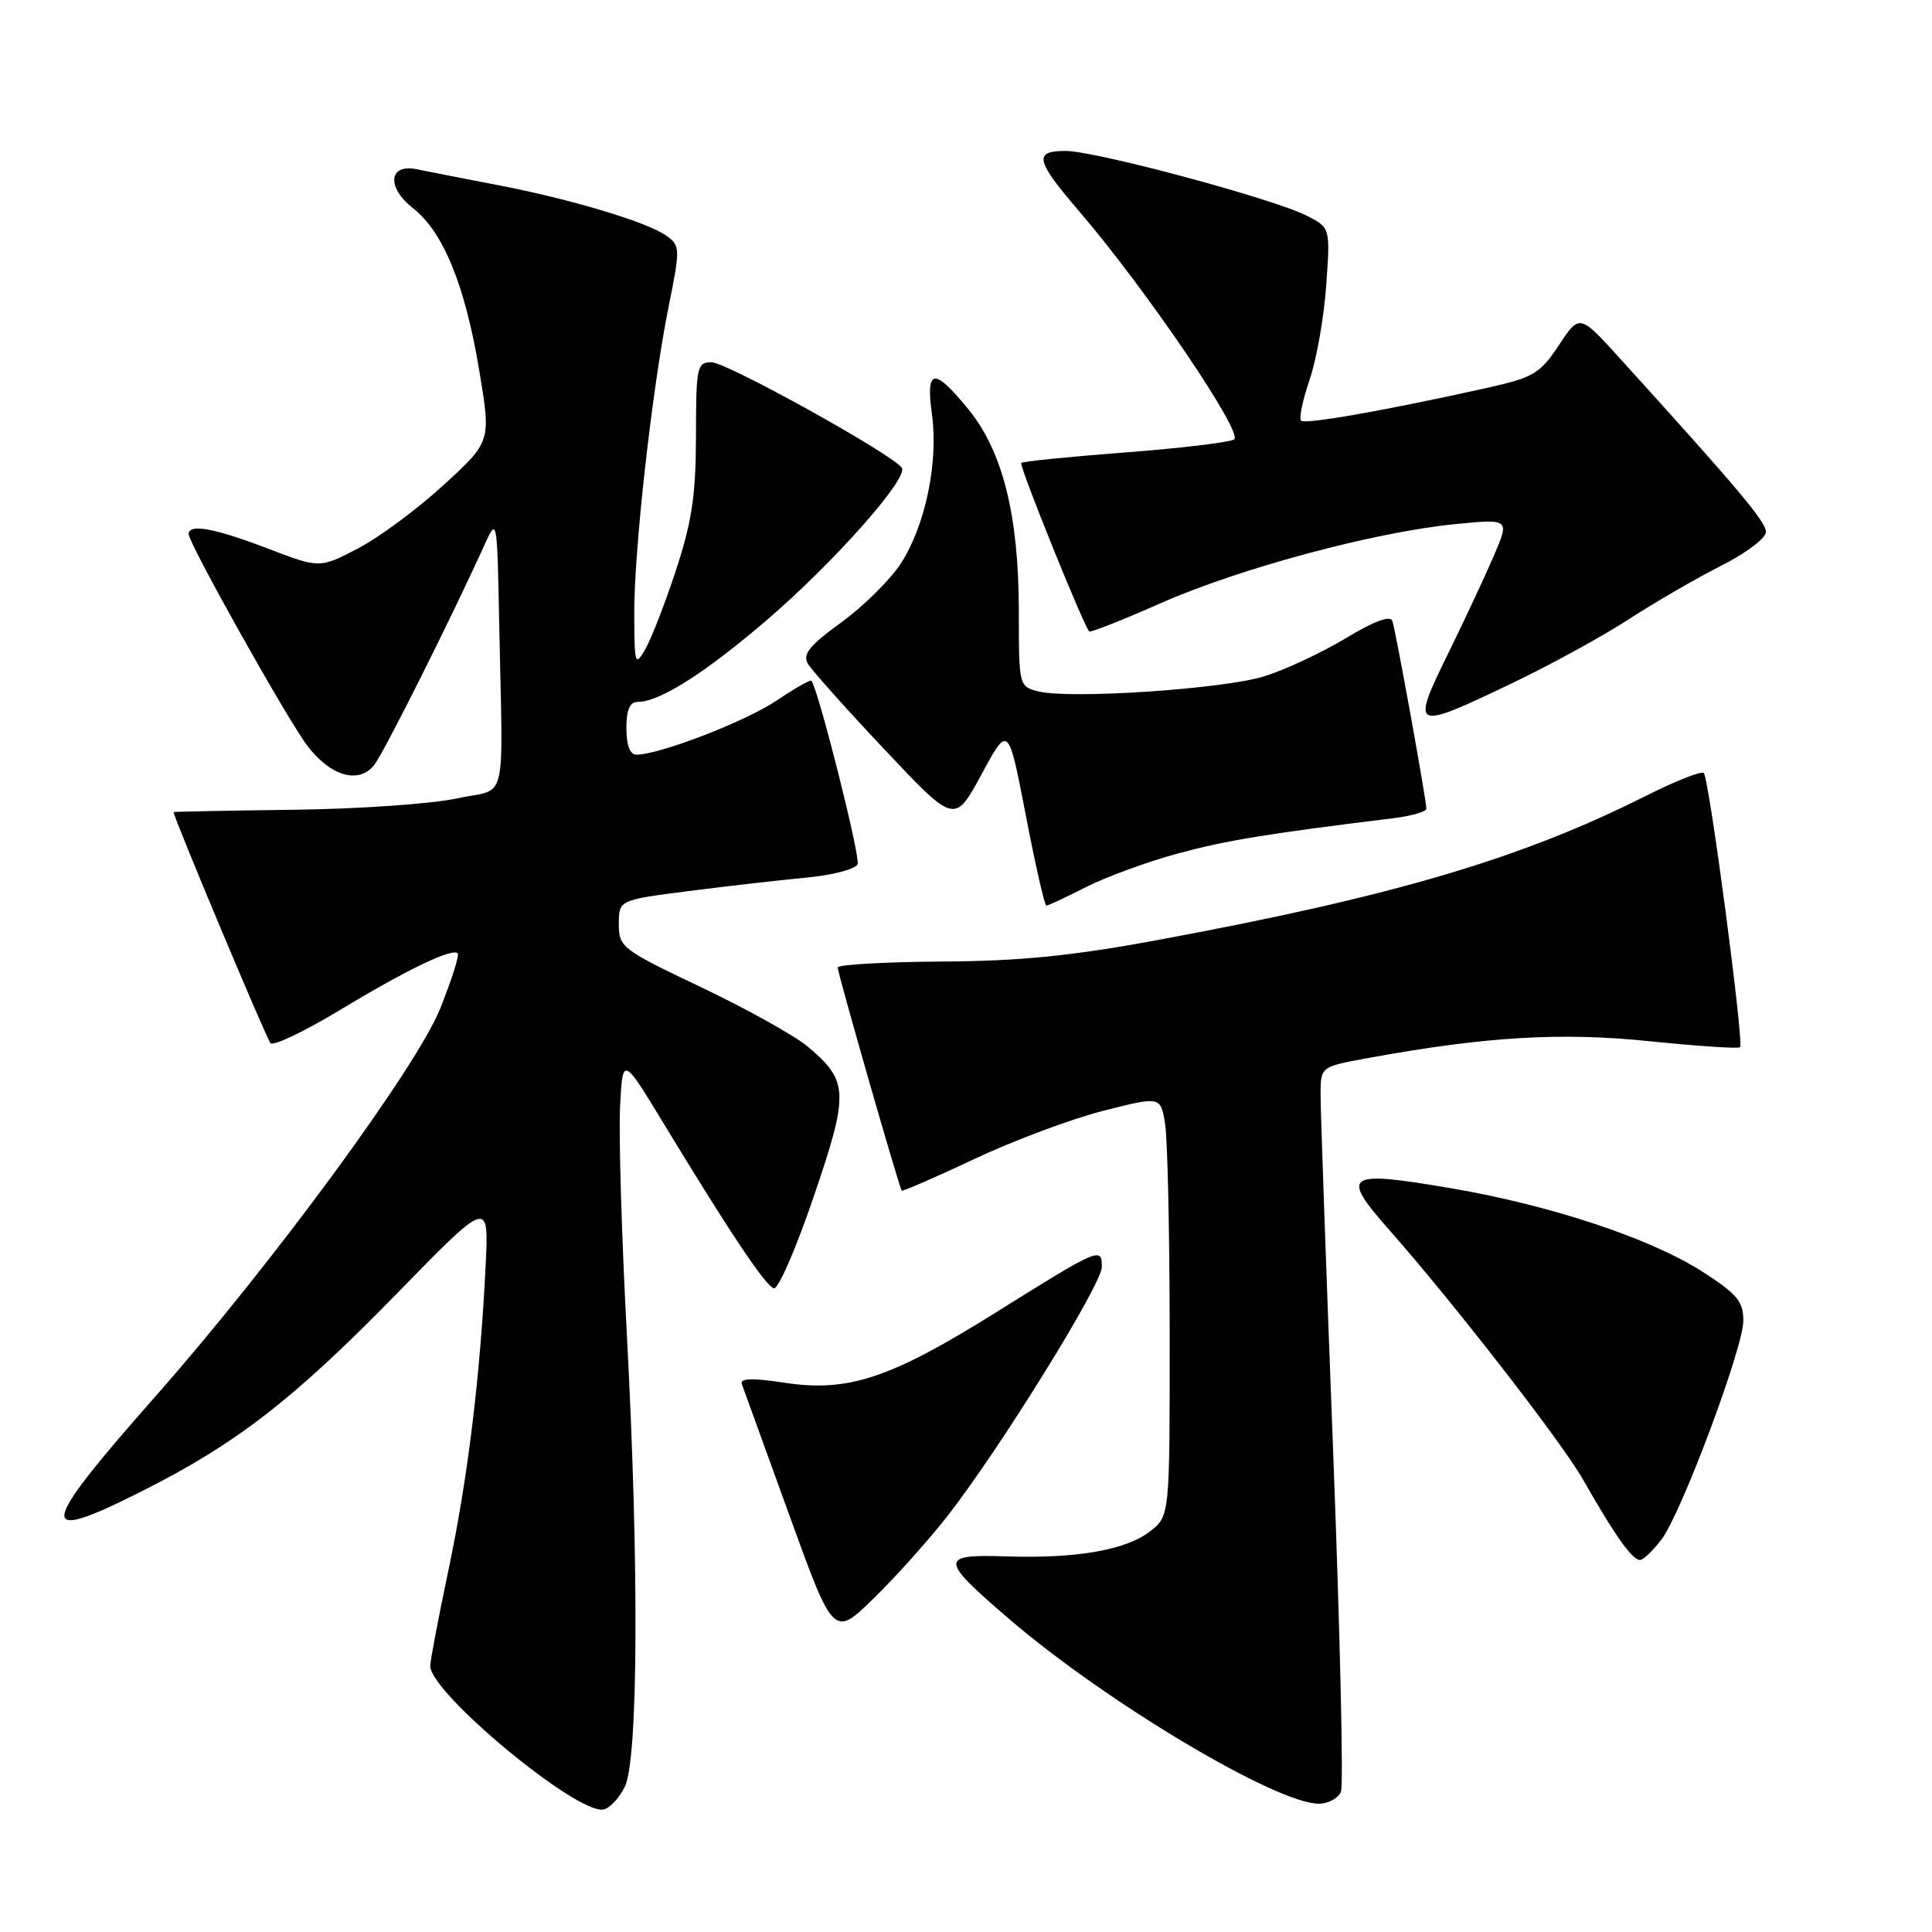 <?xml version="1.0" encoding="UTF-8" standalone="no"?>
<!DOCTYPE svg PUBLIC "-//W3C//DTD SVG 1.1//EN" "http://www.w3.org/Graphics/SVG/1.1/DTD/svg11.dtd" >
<svg xmlns="http://www.w3.org/2000/svg" xmlns:xlink="http://www.w3.org/1999/xlink" version="1.1" viewBox="0 0 256 256">
 <g >
 <path fill="currentColor"
d=" M 82.80 236.73 C 84.57 233.05 84.68 207.33 83.07 177.00 C 82.38 164.07 81.97 150.44 82.16 146.70 C 82.50 139.91 82.50 139.91 88.00 148.97 C 96.75 163.39 101.42 170.37 102.54 170.71 C 103.11 170.88 105.48 165.44 107.80 158.62 C 112.52 144.78 112.46 143.25 107.04 138.69 C 105.32 137.24 98.98 133.71 92.96 130.84 C 82.40 125.82 82.00 125.52 82.00 122.45 C 82.00 119.26 82.00 119.26 91.25 118.07 C 96.34 117.42 103.35 116.62 106.84 116.29 C 110.33 115.96 113.39 115.16 113.64 114.50 C 114.02 113.51 108.38 91.14 107.51 90.20 C 107.36 90.04 105.27 91.23 102.87 92.85 C 98.80 95.59 87.37 100.00 84.33 100.00 C 83.48 100.00 83.00 98.75 83.00 96.50 C 83.00 94.02 83.45 93.00 84.54 93.00 C 87.42 93.00 93.48 89.14 101.70 82.08 C 110.53 74.49 120.36 63.40 119.50 62.00 C 118.45 60.30 96.30 48.00 94.28 48.00 C 92.35 48.00 92.23 48.58 92.22 57.75 C 92.21 65.56 91.69 69.09 89.59 75.50 C 88.14 79.90 86.31 84.62 85.52 86.00 C 84.15 88.36 84.07 88.10 84.04 81.49 C 83.99 73.05 86.40 51.51 88.61 40.56 C 90.14 32.99 90.12 32.56 88.37 31.28 C 85.85 29.44 75.65 26.38 65.73 24.48 C 61.20 23.61 56.48 22.69 55.23 22.43 C 51.50 21.65 51.18 24.81 54.71 27.57 C 58.74 30.73 61.63 37.79 63.51 49.13 C 65.07 58.50 65.07 58.50 58.81 64.24 C 55.37 67.40 50.27 71.19 47.47 72.65 C 42.37 75.32 42.37 75.32 35.42 72.66 C 28.38 69.97 25.00 69.36 25.00 70.77 C 25.00 71.99 37.96 95.13 40.67 98.74 C 43.73 102.84 47.54 103.96 49.58 101.37 C 50.87 99.73 59.88 81.75 64.29 72.00 C 65.84 68.58 65.88 68.80 66.14 82.25 C 66.63 107.45 67.39 104.31 60.50 105.80 C 57.20 106.52 47.41 107.20 38.75 107.30 C 30.09 107.41 23.01 107.55 23.00 107.61 C 22.98 108.25 35.32 137.69 35.85 138.23 C 36.24 138.63 40.37 136.66 45.03 133.84 C 53.92 128.47 59.92 125.59 60.65 126.32 C 60.89 126.56 59.85 129.84 58.34 133.61 C 55.23 141.40 36.06 167.50 20.62 185.00 C 4.99 202.71 4.69 204.69 18.71 197.64 C 31.34 191.29 38.89 185.44 52.64 171.35 C 64.78 158.91 64.78 158.91 64.35 167.70 C 63.63 182.44 61.98 195.93 59.43 208.00 C 58.10 214.32 57.01 220.06 57.01 220.75 C 56.99 224.30 76.46 240.44 79.95 239.77 C 80.79 239.61 82.08 238.24 82.80 236.73 Z  M 177.69 237.38 C 178.03 236.48 177.56 216.12 176.64 192.13 C 175.72 168.13 174.97 146.89 174.98 144.92 C 175.00 141.35 175.00 141.35 181.25 140.20 C 196.85 137.35 206.83 136.75 218.60 137.97 C 224.96 138.62 230.35 138.98 230.57 138.76 C 231.11 138.22 226.47 103.14 225.76 102.43 C 225.46 102.12 222.02 103.48 218.12 105.44 C 201.60 113.76 184.68 118.76 153.50 124.54 C 142.06 126.66 135.23 127.35 124.75 127.41 C 117.19 127.46 111.00 127.82 111.00 128.20 C 111.00 128.97 119.14 157.33 119.48 157.76 C 119.59 157.90 123.92 156.02 129.09 153.58 C 134.27 151.14 141.94 148.27 146.14 147.20 C 153.78 145.26 153.78 145.26 154.38 148.88 C 154.71 150.87 154.98 163.38 154.99 176.68 C 155.00 200.85 155.00 200.85 152.43 202.88 C 149.24 205.39 142.68 206.54 133.28 206.23 C 124.42 205.94 124.46 206.59 133.84 214.63 C 146.68 225.62 169.13 239.00 174.75 239.00 C 176.02 239.00 177.34 238.27 177.69 237.38 Z  M 125.61 200.80 C 132.61 191.79 146.00 170.17 146.00 167.87 C 146.00 165.19 145.69 165.32 131.89 173.95 C 117.98 182.64 112.39 184.50 103.96 183.22 C 99.64 182.57 98.02 182.62 98.30 183.40 C 98.52 184.01 101.35 191.81 104.58 200.74 C 110.46 216.98 110.46 216.98 115.82 211.74 C 118.77 208.86 123.17 203.93 125.61 200.80 Z  M 220.19 203.94 C 222.85 200.37 231.00 178.56 231.00 175.01 C 231.00 172.43 230.19 171.46 225.54 168.48 C 218.67 164.08 205.49 159.71 192.33 157.46 C 178.24 155.05 177.52 155.55 184.16 163.06 C 192.63 172.66 206.93 191.08 209.73 196.00 C 214.19 203.83 216.47 206.99 217.44 206.68 C 217.96 206.51 219.19 205.28 220.19 203.94 Z  M 143.97 117.51 C 146.67 116.15 152.17 114.14 156.19 113.06 C 162.63 111.33 167.85 110.48 184.75 108.40 C 187.09 108.11 189.00 107.55 189.00 107.15 C 189.00 106.00 184.95 83.63 184.50 82.29 C 184.23 81.50 182.13 82.27 178.30 84.58 C 175.11 86.50 170.25 88.77 167.50 89.62 C 162.04 91.31 141.78 92.66 137.61 91.62 C 135.02 90.97 135.00 90.89 135.00 81.06 C 135.00 68.33 132.89 59.86 128.33 54.25 C 123.75 48.63 122.64 48.78 123.49 54.93 C 124.36 61.28 122.61 69.66 119.36 74.67 C 117.95 76.84 114.40 80.35 111.46 82.48 C 107.28 85.52 106.32 86.69 107.04 87.93 C 107.54 88.79 112.13 93.93 117.23 99.34 C 126.50 109.18 126.50 109.18 130.06 102.60 C 133.61 96.03 133.61 96.03 135.92 108.01 C 137.19 114.61 138.42 120.00 138.65 120.00 C 138.88 120.00 141.27 118.88 143.97 117.51 Z  M 200.25 90.58 C 205.34 88.15 212.34 84.32 215.80 82.07 C 219.27 79.82 224.78 76.62 228.05 74.97 C 231.32 73.32 234.00 71.31 234.00 70.49 C 234.00 69.14 230.35 64.80 214.70 47.55 C 209.30 41.59 209.30 41.59 206.56 45.74 C 204.07 49.50 203.19 50.02 197.16 51.37 C 183.74 54.36 172.94 56.27 172.40 55.74 C 172.10 55.44 172.61 53.01 173.52 50.34 C 174.44 47.68 175.43 42.06 175.73 37.85 C 176.27 30.19 176.27 30.19 173.21 28.61 C 168.88 26.37 145.18 20.00 141.19 20.00 C 136.92 20.00 137.20 21.24 143.00 28.00 C 151.88 38.36 164.85 57.46 163.52 58.23 C 162.83 58.63 156.28 59.41 148.98 59.96 C 141.67 60.52 135.53 61.14 135.32 61.34 C 135.00 61.67 143.57 82.90 144.33 83.67 C 144.50 83.83 148.78 82.15 153.83 79.91 C 164.32 75.29 182.14 70.50 192.80 69.45 C 200.04 68.74 200.04 68.74 197.95 73.62 C 196.80 76.30 194.15 81.97 192.07 86.22 C 186.87 96.79 187.06 96.89 200.25 90.58 Z "/>
</g>
</svg>